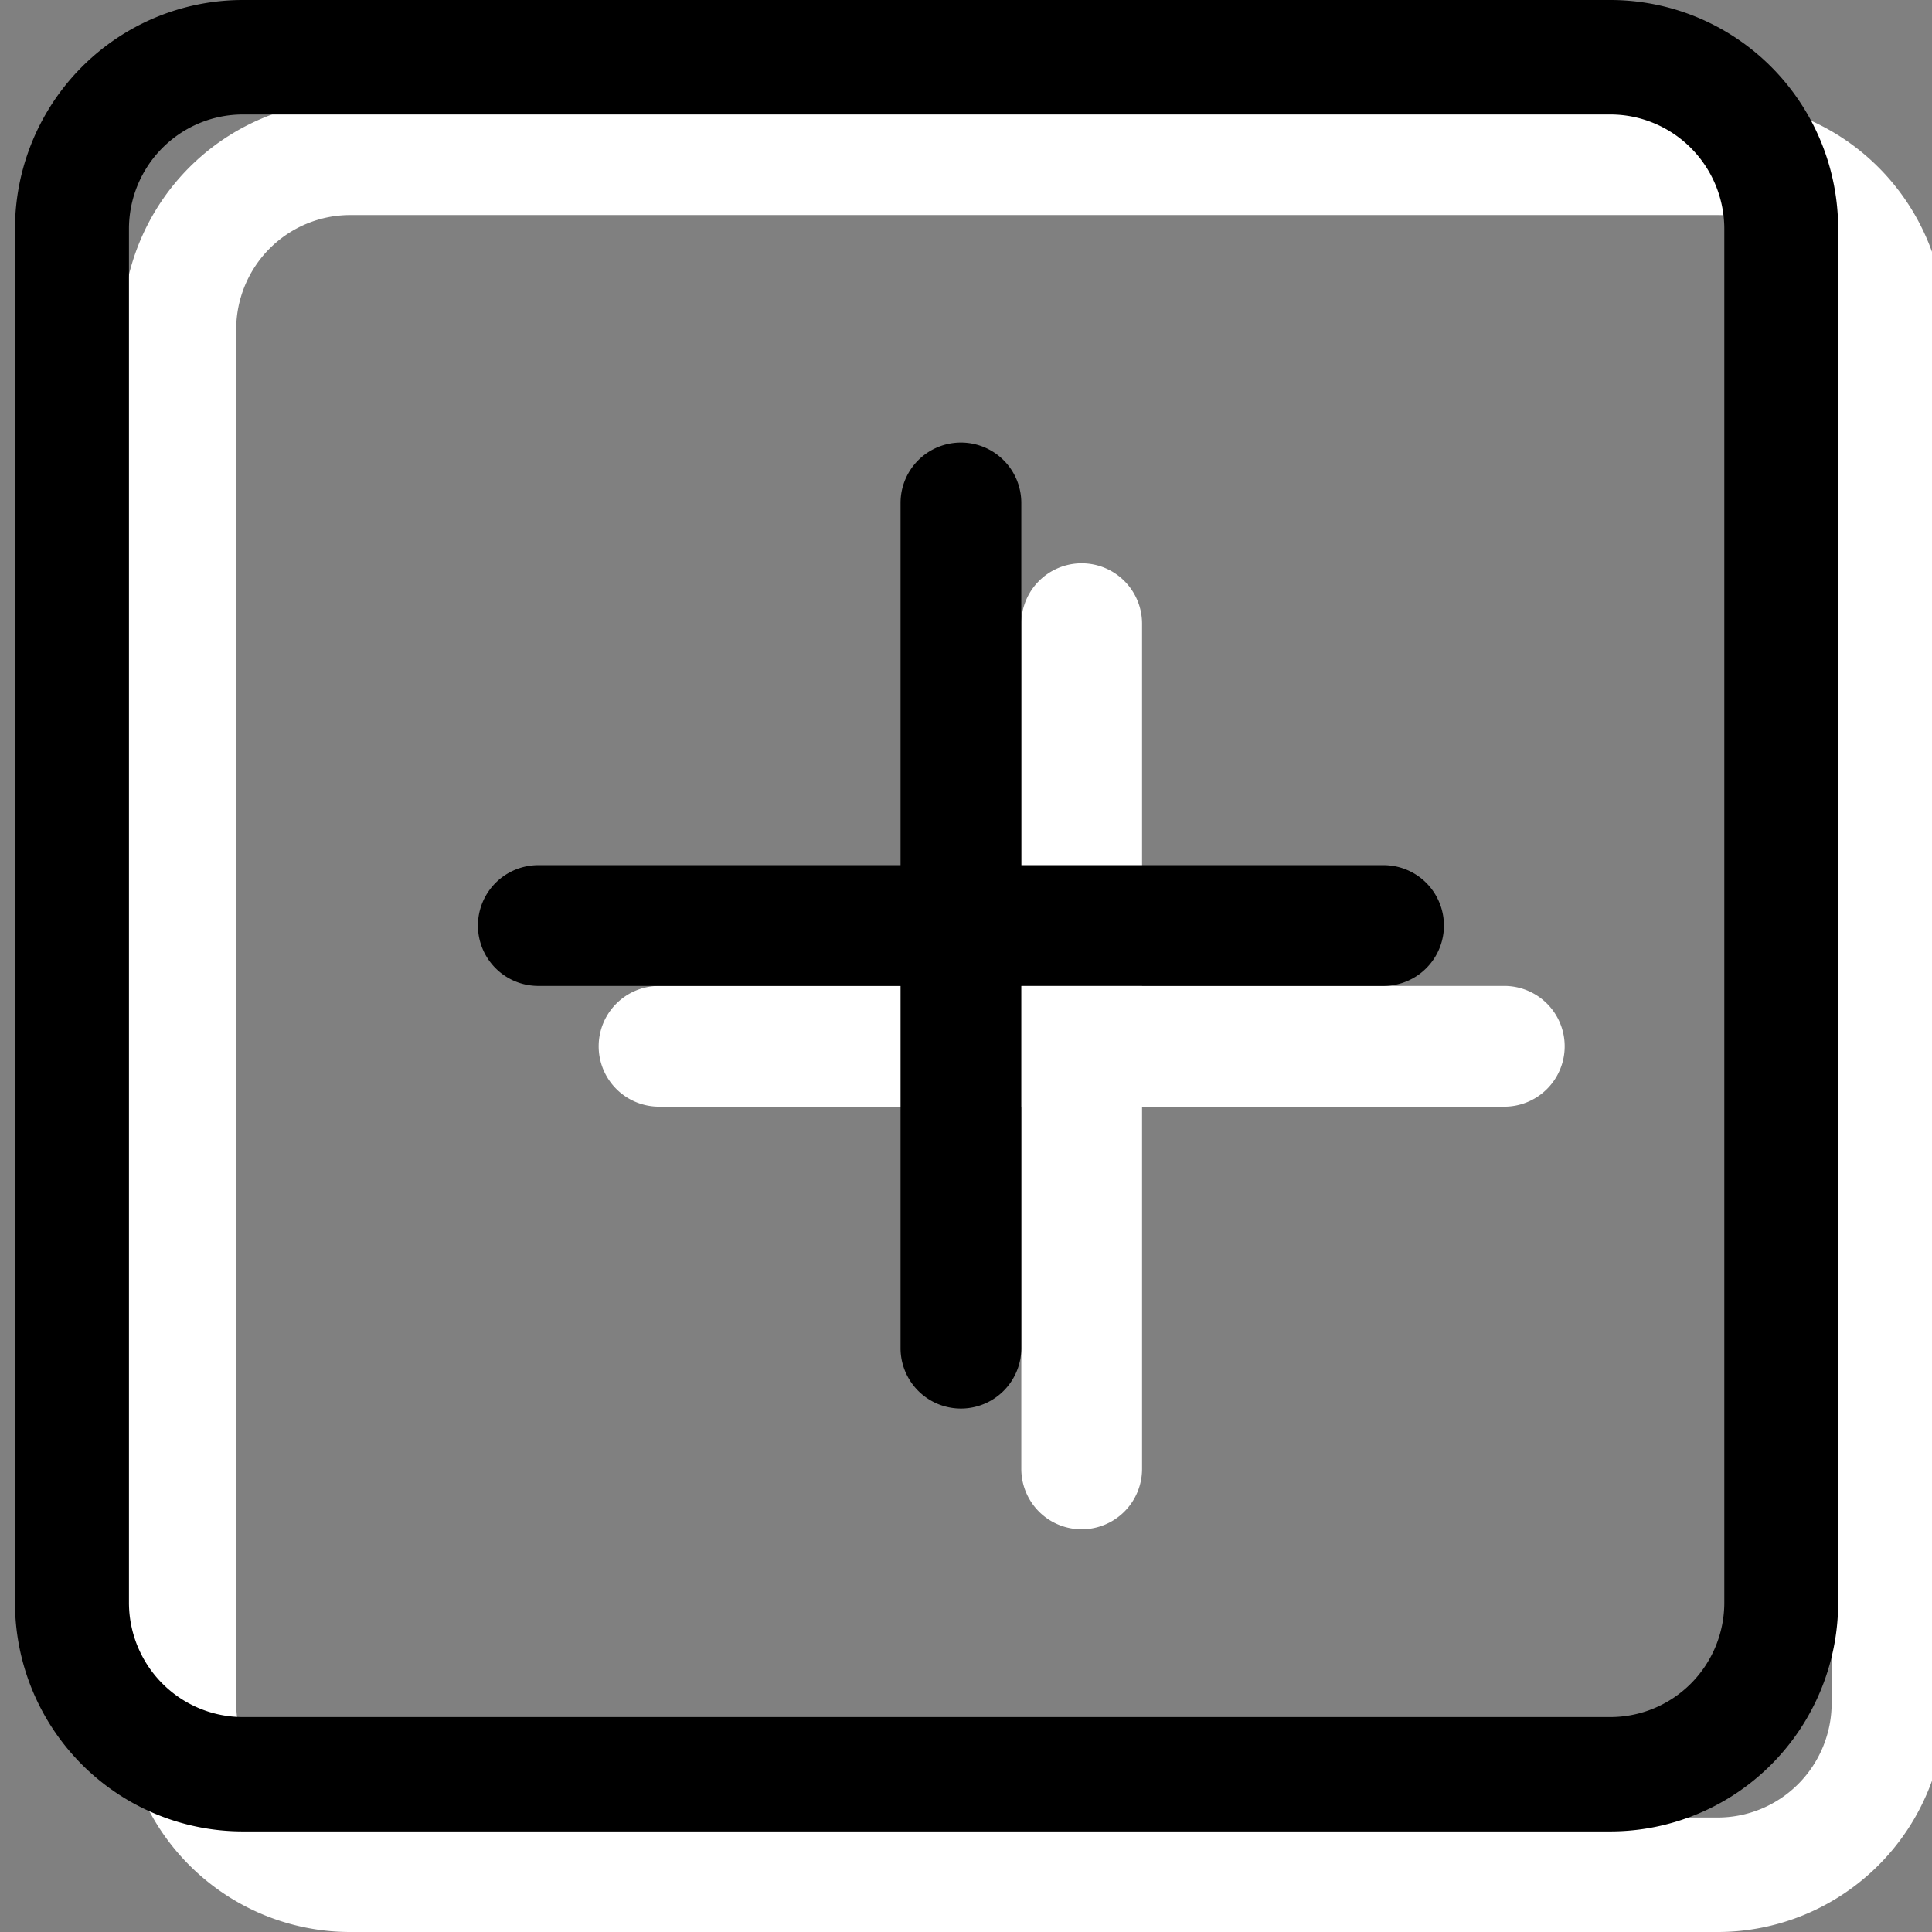 <?xml version="1.0" encoding="UTF-8" standalone="no"?>
<svg
   width="16"
   height="16"
   fill="currentColor"
   class="bi bi-plus-square"
   viewBox="0 0 16 16"
   version="1.1"
   id="svg23"
   sodipodi:docname="zoom-in.svg"
   inkscape:version="1.1 (c68e22c387, 2021-05-23)"
   xmlns:inkscape="http://www.inkscape.org/namespaces/inkscape"
   xmlns:sodipodi="http://sodipodi.sourceforge.net/DTD/sodipodi-0.dtd"
   xmlns="http://www.w3.org/2000/svg"
   xmlns:svg="http://www.w3.org/2000/svg">
  <rect x="0" y="0" width="16" height="16" fill="#808080" stroke="none"/>
  <defs
     id="defs27" />
  <sodipodi:namedview
     id="namedview25"
     pagecolor="#505050"
     bordercolor="#eeeeee"
     borderopacity="1"
     inkscape:pageshadow="0"
     inkscape:pageopacity="0"
     inkscape:pagecheckerboard="0"
     showgrid="false"
     inkscape:zoom="44.4375"
     inkscape:cx="8"
     inkscape:cy="1.2264416"
     inkscape:window-width="1280"
     inkscape:window-height="961"
     inkscape:window-x="-8"
     inkscape:window-y="-8"
     inkscape:window-maximized="1"
     inkscape:current-layer="svg23" />
  <path
     d="m 14.225,1.781 a 0.944,0.948 0 0 1 0.944,0.948 V 14.104 a 0.944,0.948 0 0 1 -0.944,0.948 H 2.9 A 0.944,0.948 0 0 1 1.956,14.104 V 2.729 A 0.944,0.948 0 0 1 2.9,1.781 Z M 2.9,0.833 A 1.887,1.896 0 0 0 1.013,2.729 V 14.104 A 1.887,1.896 0 0 0 2.9,16 H 14.225 a 1.887,1.896 0 0 0 1.887,-1.896 V 2.729 A 1.887,1.896 0 0 0 14.225,0.833 Z"
     id="path19"
     style="fill:#ffffff;stroke-width:0.946" />
  <path
     d="m 8.958,4.665 a 0.5,0.5 0 0 1 0.5,0.5 v 3 h 3 a 0.5,0.5 0 0 1 0,1 H 9.458 v 3 a 0.5,0.5 0 0 1 -1,0 V 9.165 h -3 a 0.5,0.5 0 0 1 0,-1 h 3 V 5.165 a 0.5,0.5 0 0 1 0.5,-0.5 z"
     id="path21"
     style="fill:#ffffff" />
  <path
     d="m 7.958,3.665 a 0.5,0.5 0 0 1 0.5,0.5 v 3 h 3 a 0.5,0.5 0 0 1 0,1 H 8.458 v 3 a 0.5,0.5 0 0 1 -1,0 V 8.165 H 4.458 a 0.5,0.5 0 0 1 0,-1 H 7.458 V 4.165 a 0.5,0.5 0 0 1 0.5,-0.5 z"
     id="path21-7"
     style="fill:#000000" />
  <path
     d="M 13.336,0.948 A 0.944,0.948 0 0 1 14.28,1.896 v 11.376 a 0.944,0.948 0 0 1 -0.944,0.948 H 2.011 A 0.944,0.948 0 0 1 1.068,13.271 V 1.896 A 0.944,0.948 0 0 1 2.011,0.948 Z M 2.011,-3.3755274e-8 A 1.887,1.896 0 0 0 0.124,1.896 V 13.271 A 1.887,1.896 0 0 0 2.011,15.167 h 11.325 a 1.887,1.896 0 0 0 1.887,-1.896 V 1.896 A 1.887,1.896 0 0 0 13.336,-3.3755274e-8 Z"
     id="path19-8"
     style="fill:#000000;stroke-width:0.946" />
</svg>
